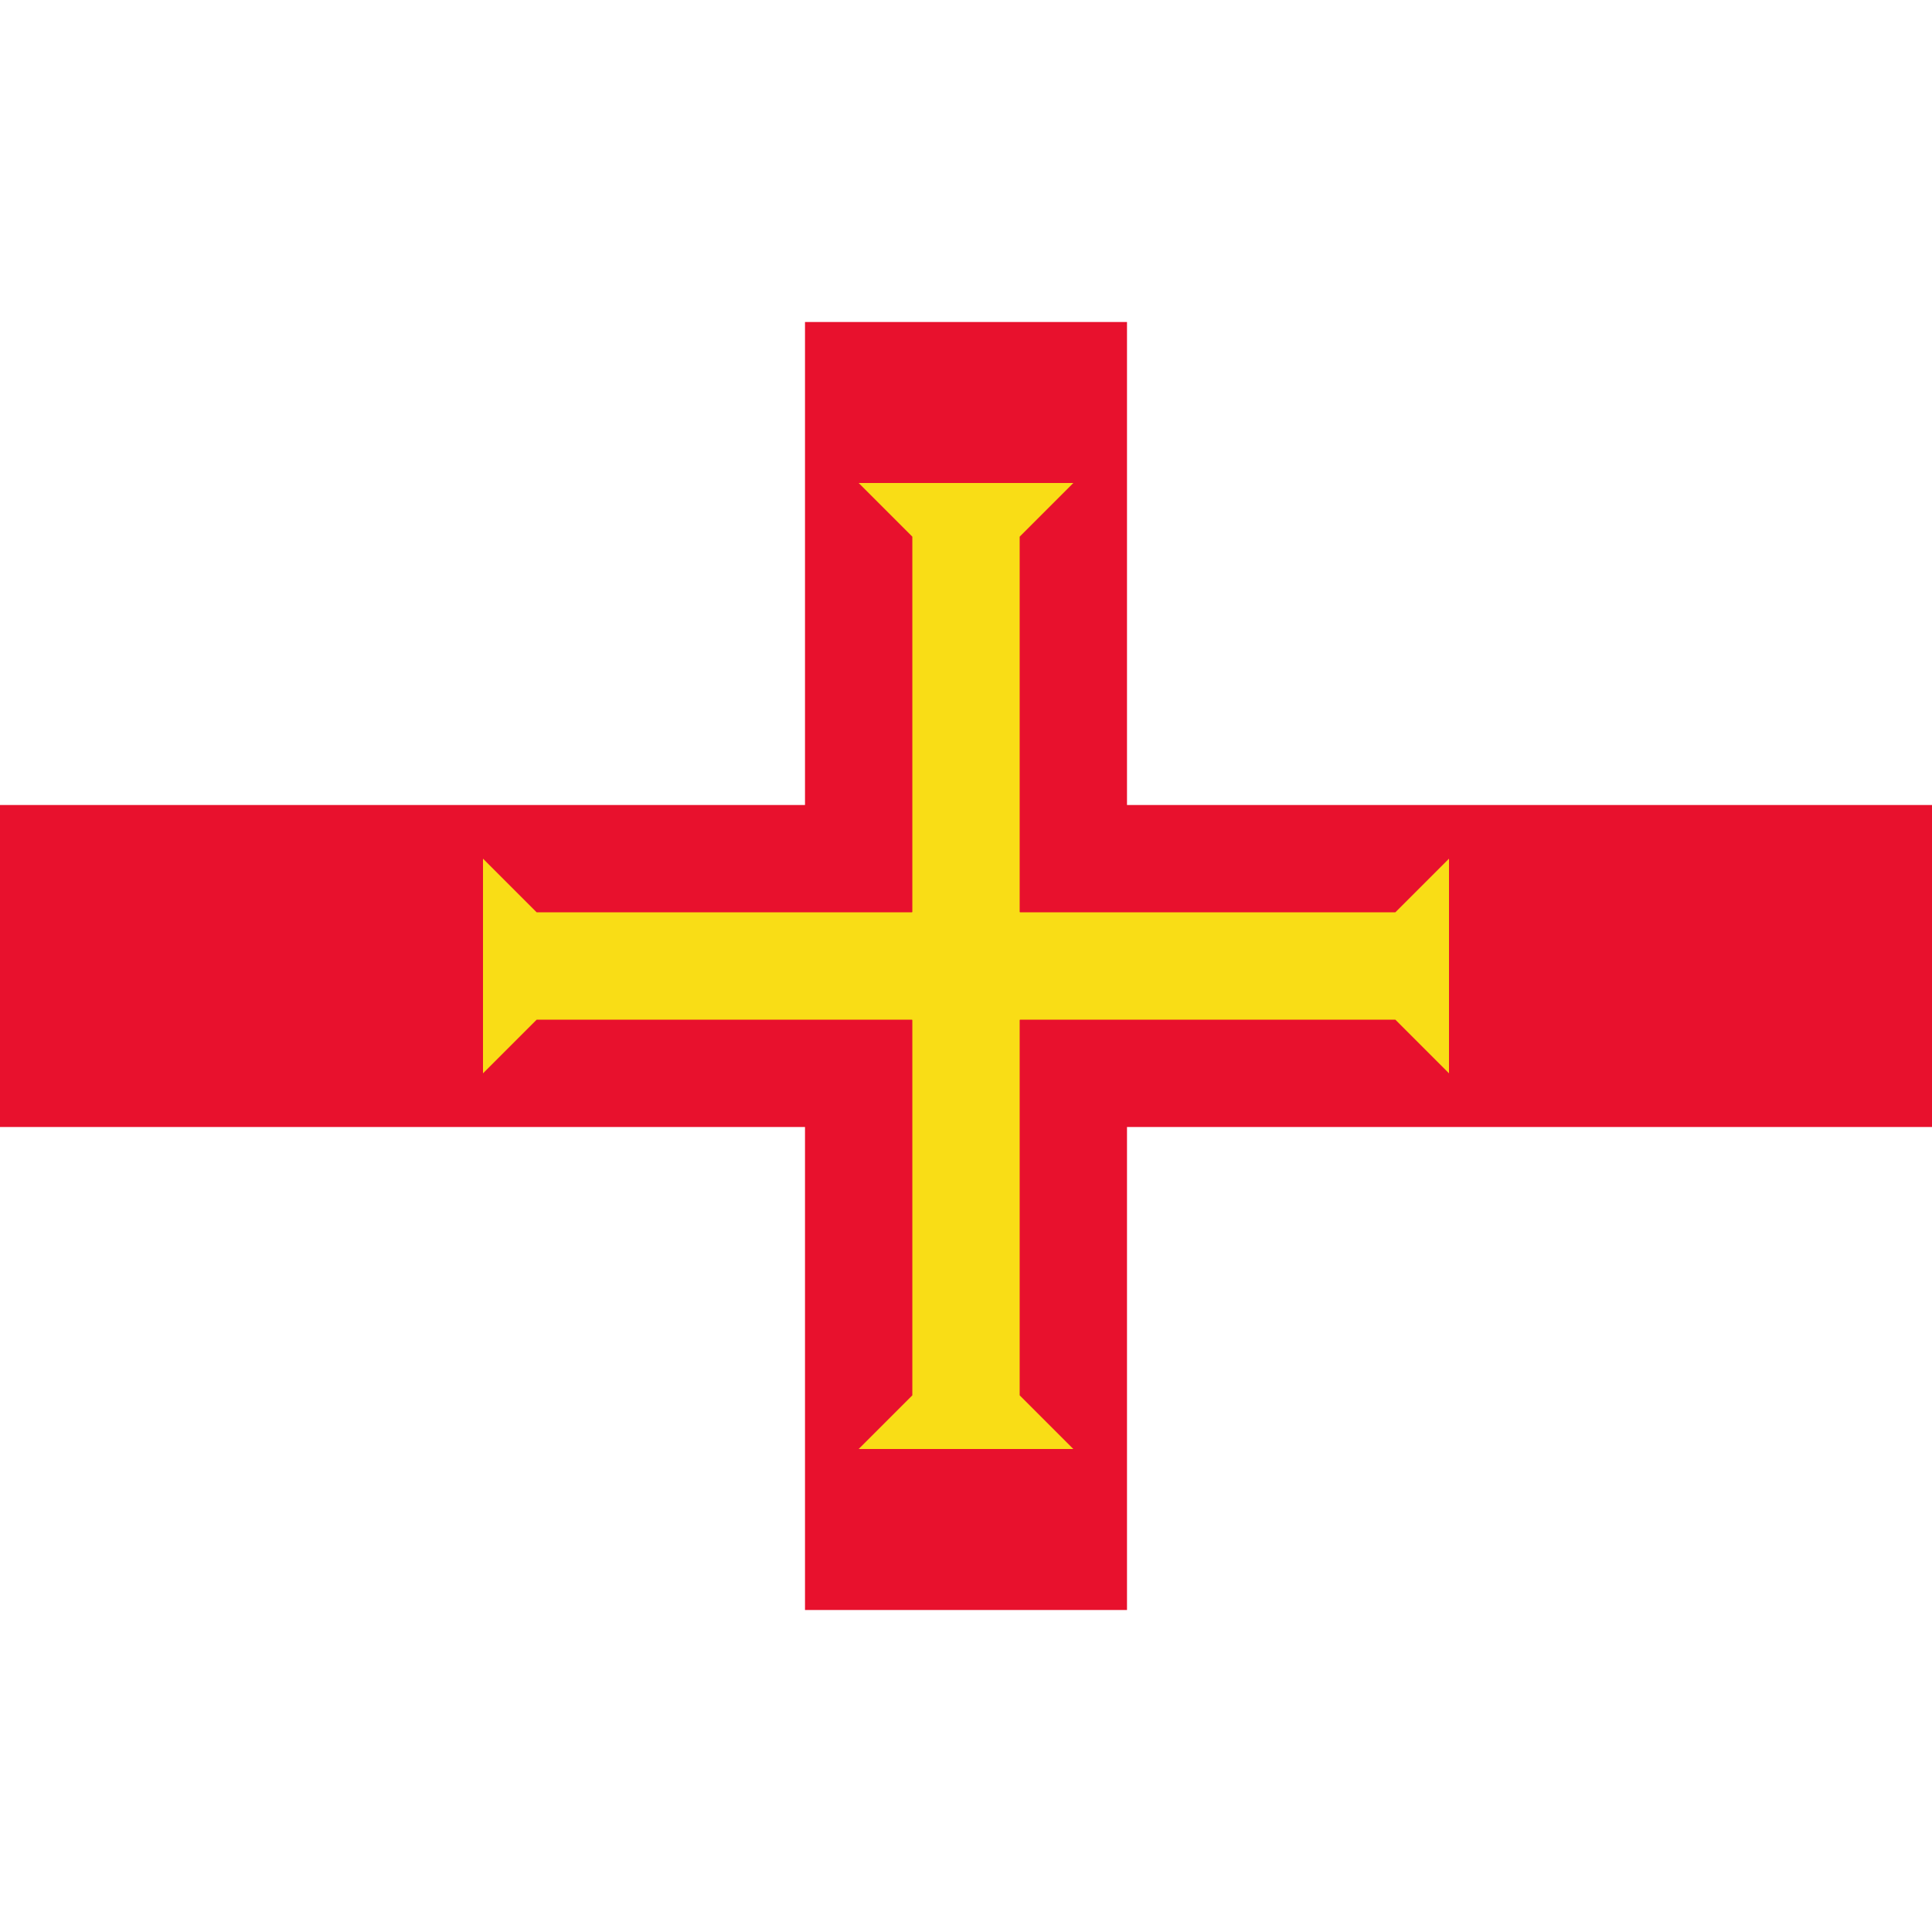 <svg height="256" viewBox="-18 -12 36 24" width="256" xmlns="http://www.w3.org/2000/svg" xmlns:xlink="http://www.w3.org/1999/xlink"><path fill="#fff" d="m-18-12h36v24h-36z"/><path d="m0-12v24m-18-12h36" fill="none" stroke="#e8112d" stroke-width="6"/><path d="m-9 2l1-1h9v-2h-9l-1-1v4" id="0" fill="#f9dd16"/><use height="24" transform="matrix(0 1-1 0 0 0)" width="36" xlink:href="#0"/><use height="24" transform="matrix(0-1 1 0 0 0)" width="36" xlink:href="#0"/><use height="24" transform="scale(-1-1)" width="36" xlink:href="#0"/></svg>